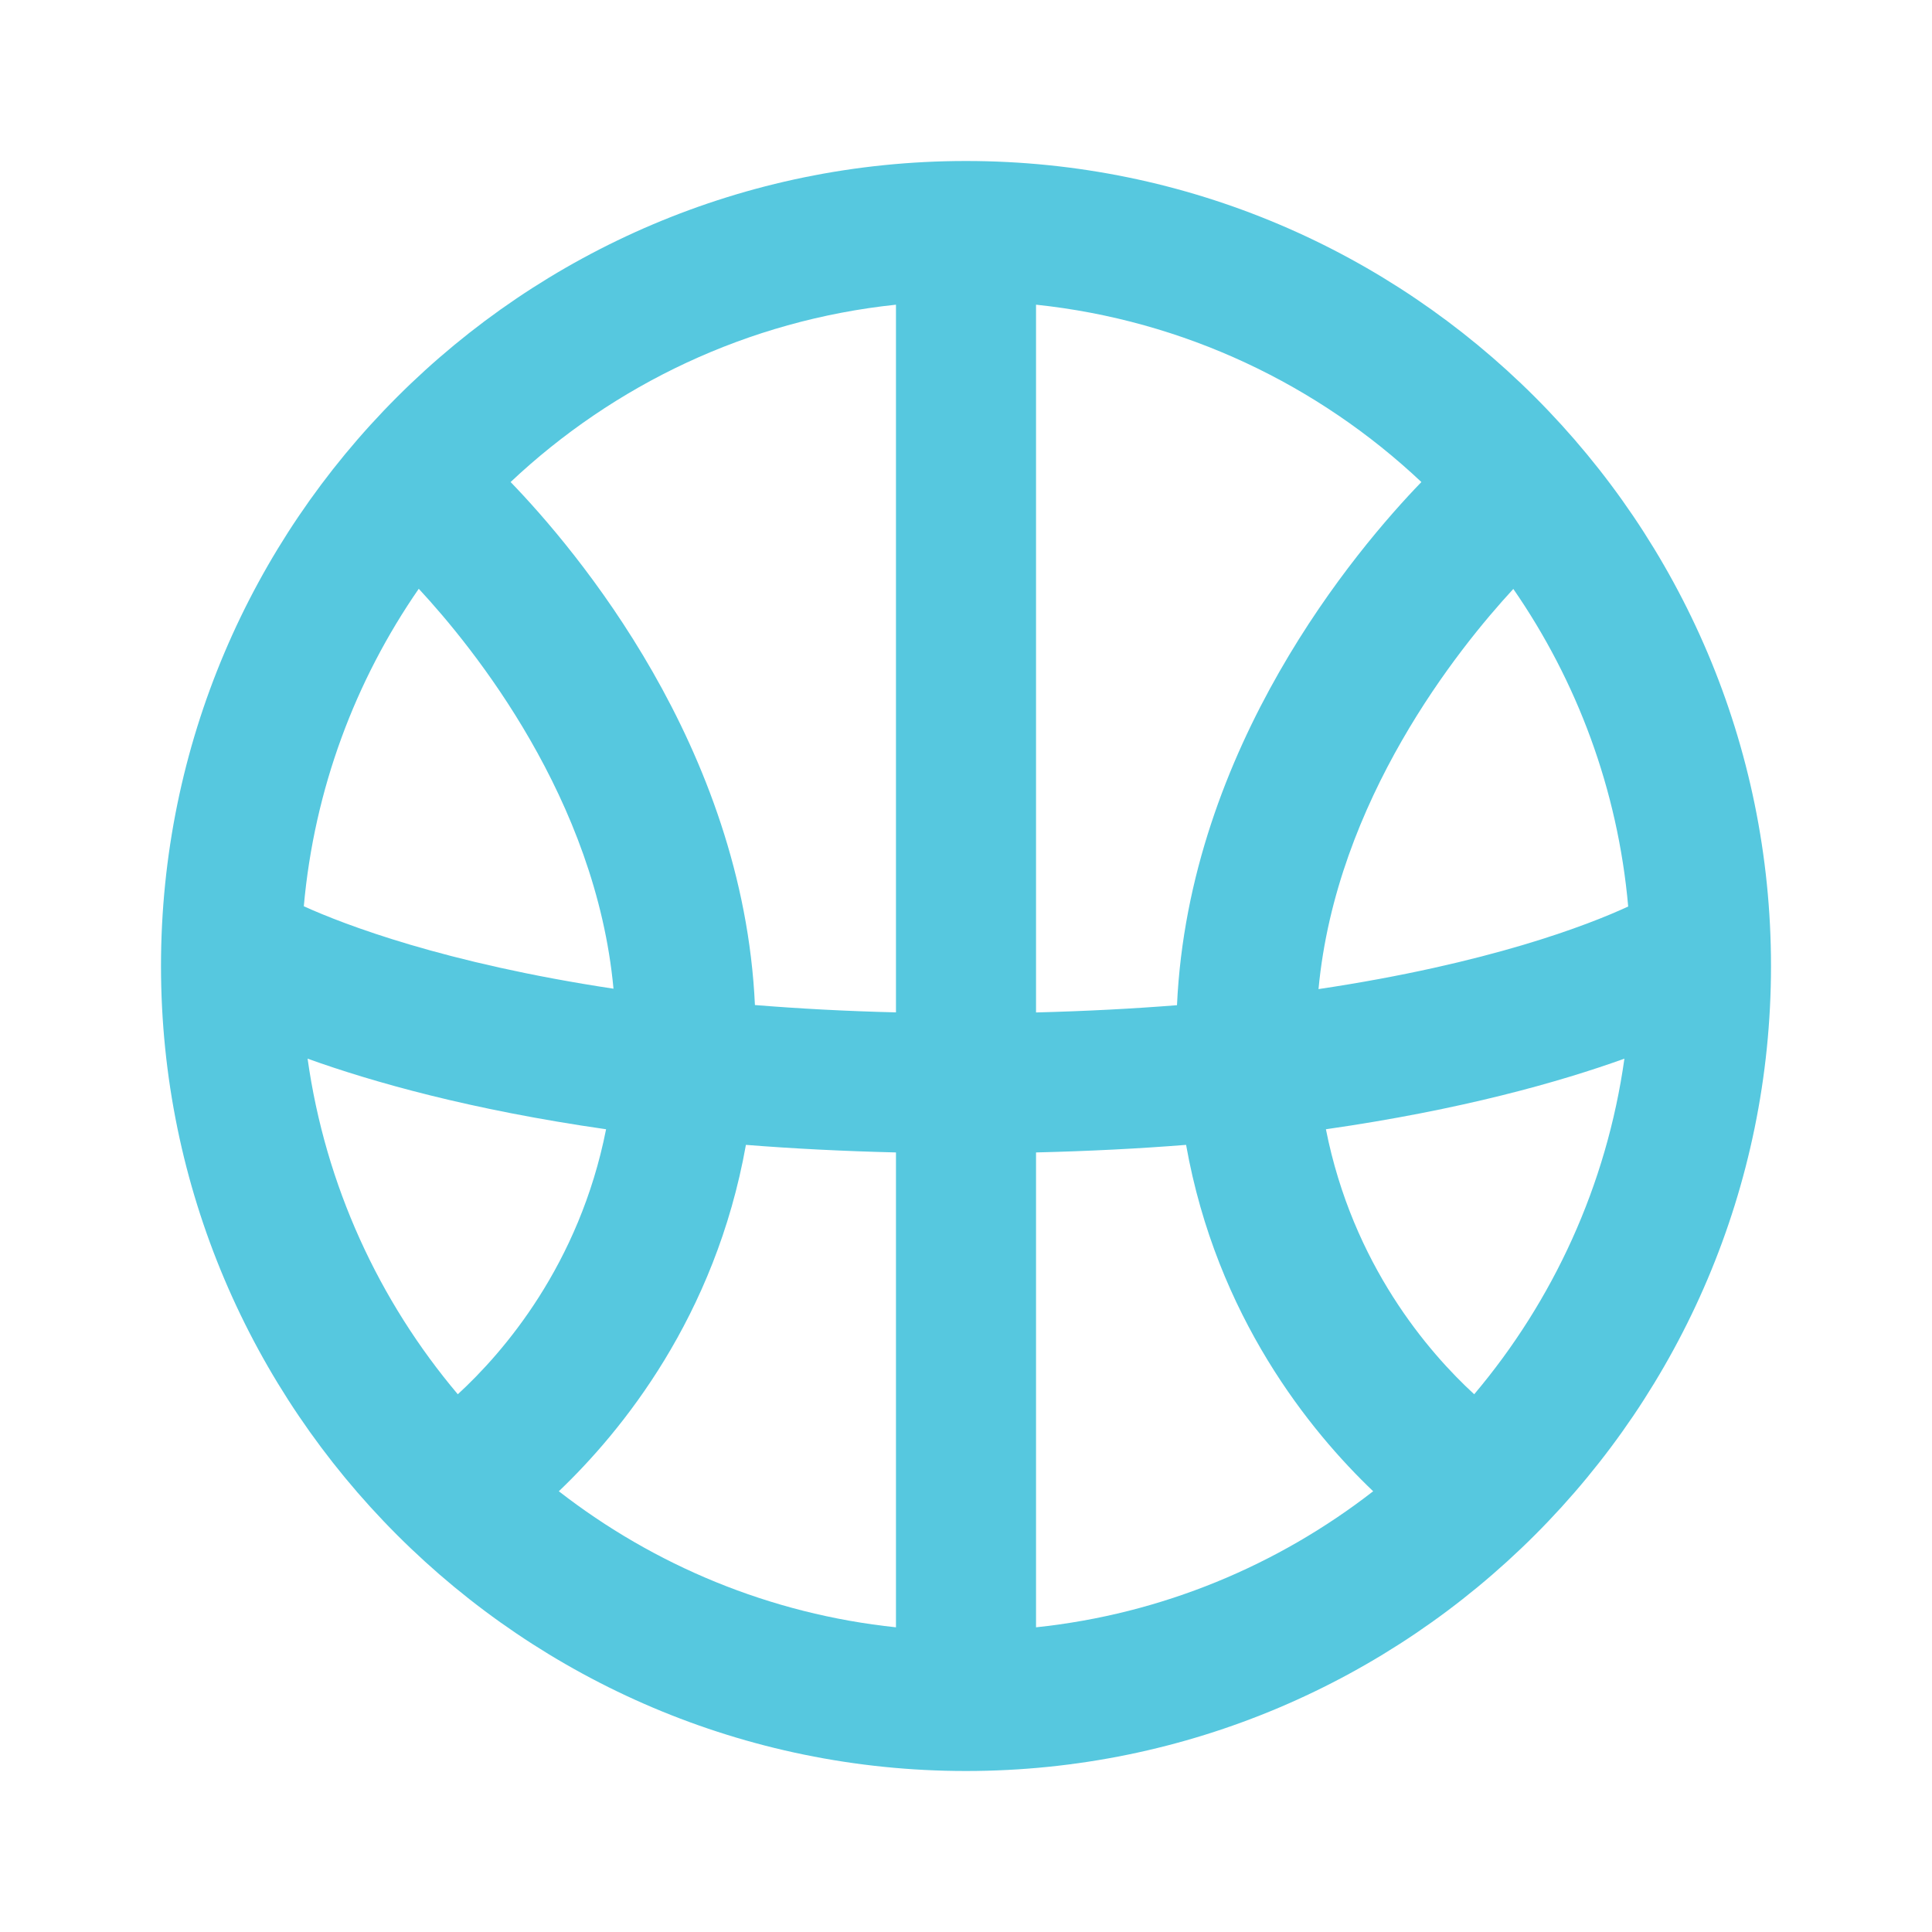 <svg xmlns="http://www.w3.org/2000/svg" width="24" height="24" viewBox="0 0 24 24">
  <path fill="#56C8DF" fill-rule="evenodd" d="M12.87,14.316 C13.532,14.3 14.155,14.268 14.734,14.222 C15.115,16.36 16.28,17.783 17.058,18.525 C15.875,19.444 14.437,20.05 12.87,20.215 L12.87,14.316 Z M9.266,14.222 C9.845,14.268 10.468,14.3 11.13,14.316 L11.13,20.215 C9.563,20.05 8.125,19.444 6.942,18.525 C7.72,17.783 8.885,16.36 9.266,14.222 L9.266,14.222 Z M11.13,12.576 C10.505,12.561 9.922,12.529 9.378,12.485 C9.231,9.276 7.149,6.822 6.343,5.988 C7.623,4.782 9.287,3.979 11.13,3.785 L11.13,12.576 Z M14.621,12.487 C14.079,12.53 13.495,12.561 12.87,12.577 L12.87,3.785 C14.713,3.979 16.377,4.782 17.657,5.988 C16.851,6.822 14.768,9.277 14.621,12.487 L14.621,12.487 Z M20.226,11.261 C19.735,11.488 18.5,11.97 16.379,12.287 C16.598,9.943 18.114,8.058 18.799,7.316 C19.588,8.457 20.097,9.805 20.226,11.261 L20.226,11.261 Z M5.202,7.314 C5.887,8.052 7.403,9.929 7.621,12.282 C5.518,11.964 4.273,11.484 3.774,11.258 C3.904,9.803 4.413,8.455 5.202,7.314 L5.202,7.314 Z M3.821,13.151 C4.621,13.439 5.842,13.786 7.529,14.028 C7.196,15.713 6.252,16.801 5.687,17.32 C4.707,16.159 4.042,14.726 3.821,13.151 L3.821,13.151 Z M18.313,17.32 C17.747,16.8 16.804,15.712 16.471,14.028 C18.158,13.786 19.379,13.439 20.179,13.151 C19.958,14.726 19.293,16.159 18.313,17.32 L18.313,17.32 Z M12,2 C6.486,2 2,6.486 2,12 C2,17.514 6.486,22 12,22 C17.514,22 22,17.514 22,12 C22,6.486 17.514,2 12,2 L12,2 Z"/>
</svg>
